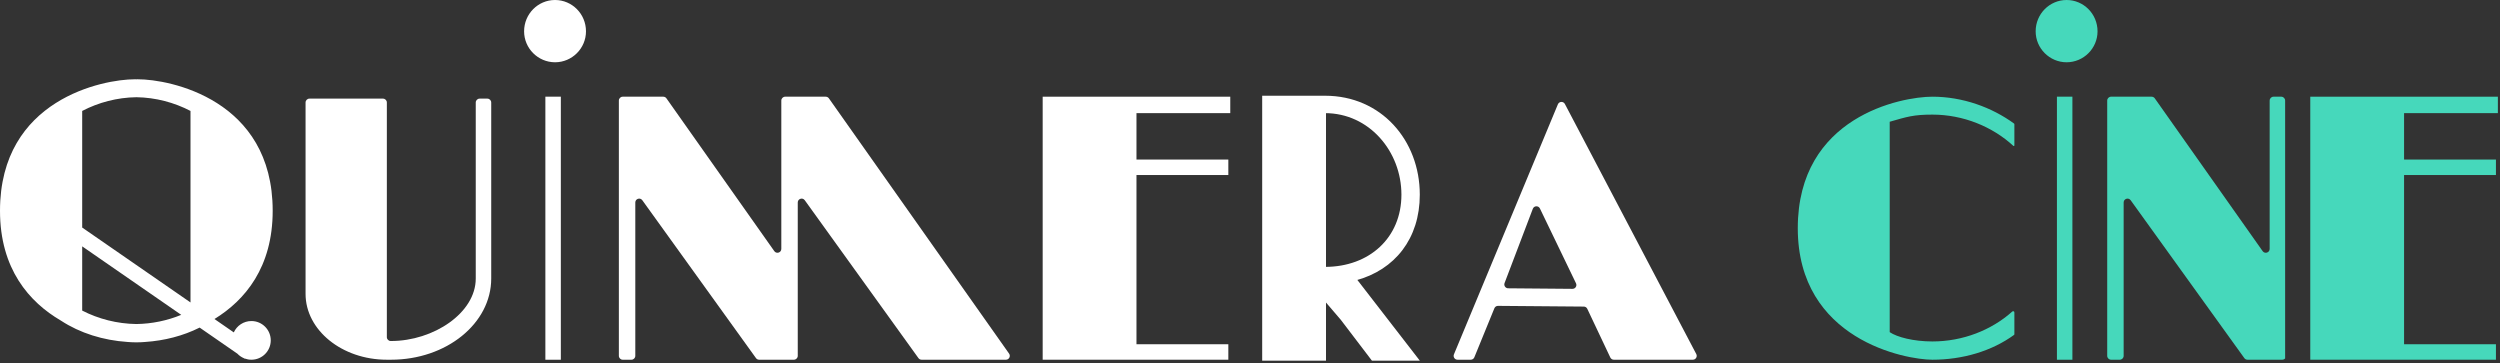 <svg width="812" height="118" viewBox="0 0 812 118" fill="none" xmlns="http://www.w3.org/2000/svg">
<rect x="0" y="0" width="812" height="118" fill="#333333" stroke="none"/>
<path fill-rule="evenodd" clip-rule="evenodd" d="M43.732 25.754C43.916 25.754 44.1 25.755 44.284 25.758C44.468 25.755 44.652 25.754 44.836 25.754C54.919 25.754 88.569 32.15 88.569 68.464C88.569 86.795 79.623 97.505 69.654 103.616L75.936 107.961C76.923 105.786 79.115 104.273 81.659 104.273C85.128 104.273 87.941 107.085 87.941 110.554C87.941 114.023 85.128 116.835 81.659 116.835C80.896 116.835 80.165 116.7 79.489 116.451L79.453 116.503L79.227 116.347C78.419 116.008 77.697 115.504 77.103 114.878L64.845 106.4C59.513 109.074 53.436 110.654 47.125 111.071C46.237 111.148 45.466 111.182 44.836 111.182C44.652 111.182 44.468 111.181 44.284 111.179C44.1 111.181 43.916 111.182 43.732 111.182C43.103 111.182 42.332 111.148 41.444 111.071C33.532 110.548 25.989 108.198 19.819 104.156C9.493 98.143 0 87.347 0 68.464C0 32.15 33.65 25.754 43.732 25.754ZM61.873 98.234V36.033C56.596 33.284 50.559 31.666 44.284 31.576C38.01 31.666 31.973 33.284 26.696 36.033V73.906L61.873 98.234ZM26.696 80.016L58.865 102.264C54.351 104.121 49.397 105.176 44.284 105.247C38.009 105.159 31.973 103.59 26.696 100.876V80.016Z" fill="white"/>
<path d="M125.648 116.835C111.097 116.835 99.247 107.238 99.247 95.453V33.292C99.247 32.598 99.809 32.035 100.503 32.035H124.392C125.086 32.035 125.648 32.598 125.648 33.292V109.505C125.648 110.198 126.21 110.761 126.904 110.761H126.998C140.799 110.761 154.524 101.649 154.524 90.472V33.292C154.524 32.598 155.086 32.035 155.78 32.035H158.293C158.987 32.035 159.549 32.598 159.549 33.292V90.472C159.549 105.051 144.999 116.835 126.998 116.835H125.648Z" fill="white"/>
<path d="M190.328 10.176C190.328 15.704 185.806 20.226 180.278 20.226C174.75 20.226 170.228 15.704 170.228 10.176C170.228 4.523 174.75 0 180.278 0C185.806 0 190.328 4.523 190.328 10.176ZM177.137 31.407H182.162V116.835H177.137V31.407Z" fill="white"/>
<path d="M246.563 116.835C246.159 116.835 245.779 116.641 245.543 116.313L208.622 65.033C207.909 64.043 206.346 64.548 206.346 65.767V115.579C206.346 116.273 205.784 116.835 205.09 116.835H202.263C201.569 116.835 201.007 116.273 201.007 115.579V32.664C201.007 31.97 201.569 31.407 202.263 31.407H215.431C215.84 31.407 216.222 31.606 216.458 31.939L251.489 81.566C252.195 82.567 253.771 82.067 253.771 80.842V32.664C253.771 31.97 254.334 31.407 255.027 31.407H268.196C268.604 31.407 268.987 31.606 269.222 31.939L327.751 114.855C328.338 115.687 327.743 116.835 326.724 116.835H299.327C298.923 116.835 298.544 116.641 298.308 116.313L261.386 65.033C260.674 64.043 259.11 64.548 259.11 65.767V115.579C259.11 116.273 258.548 116.835 257.854 116.835H246.563Z" fill="white"/>
<path d="M398.963 116.835L398.963 111.81H369.126L369.126 56.847H398.963L398.963 51.822H369.126L369.126 36.747H399.591L399.591 31.847V31.407H338.661V31.847V37.916V110.327V116.835H370.478H398.963Z" fill="white"/>
<path fill-rule="evenodd" clip-rule="evenodd" d="M460.836 63.229C460.836 45.727 448.42 31.407 430.371 31.407H410.271V116.835H430.371V97.415L435.71 103.644L445.761 116.835H460.522L440.342 90.756C452.835 87.366 460.836 77.377 460.836 63.229ZM455.497 63.229C455.497 77.426 444.911 86.998 430.371 86.998V36.432C444.911 36.432 455.497 49.032 455.497 63.229Z" fill="white" stroke="white" stroke-width="0.628"/>
<path d="M524.164 116.835C523.678 116.835 523.236 116.555 523.028 116.116L515.548 100.298C515.342 99.862 514.905 99.583 514.423 99.579L486.551 99.346C486.037 99.342 485.572 99.651 485.377 100.127L478.865 116.055C478.672 116.527 478.213 116.835 477.702 116.835H473.397C472.501 116.835 471.893 115.924 472.237 115.097L506.003 33.879C506.411 32.896 507.78 32.834 508.275 33.776L550.95 114.995C551.39 115.831 550.783 116.835 549.838 116.835H524.164ZM510.744 93.818C511.675 93.826 512.291 92.854 511.887 92.016L500.165 67.715C499.686 66.721 498.252 66.783 497.86 67.814L488.683 91.935C488.371 92.752 488.971 93.63 489.846 93.638L510.744 93.818Z" fill="white"/>
<path d="M681.281 10.176C681.281 15.704 676.759 20.226 671.231 20.226C665.703 20.226 661.181 15.704 661.181 10.176C661.181 4.523 665.703 0 671.231 0C676.759 0 681.281 4.523 681.281 10.176ZM668.09 31.407H673.115V116.835H668.09V31.407Z" fill="#46D8BB"/>
<path d="M627.65 31.407C637.45 31.407 646.909 34.833 654.181 40.138C654.238 40.179 654.27 40.244 654.27 40.309V47.225C654.27 47.404 654.06 47.494 653.93 47.372C647.152 41.147 637.685 37.225 627.65 37.225C621.504 37.225 619.446 37.917 613.777 39.544C613.777 39.544 613.777 41.546 613.777 41.619V106.624C613.777 106.705 613.777 107.885 613.777 107.885C616.207 109.512 621.504 110.904 627.65 110.904C637.523 110.904 646.844 107.226 653.598 101.18C653.857 100.944 654.27 101.123 654.27 101.481V108.593C654.27 108.658 654.238 108.723 654.181 108.764C646.909 114.061 637.45 116.835 627.65 116.835C619.025 116.835 583.918 110.432 583.918 74.117C583.918 37.803 617.568 31.407 627.65 31.407Z" fill="#46D8BB"/>
<path d="M810.68 116.835L810.68 111.81H780.843L780.843 56.847H810.68L810.68 51.822H780.843L780.843 36.746H811.308L811.308 31.847V31.407H750.378V31.847V37.916V110.326V116.835H782.195H810.68Z" fill="#46D8BB"/>
<path d="M740.955 31.407C741.649 31.407 742.211 31.97 742.211 32.663V116.41C741.981 116.671 741.644 116.835 741.269 116.835H729.978C729.574 116.835 729.194 116.641 728.958 116.313L692.037 65.033C691.324 64.043 689.761 64.547 689.761 65.767V115.579C689.761 116.273 689.199 116.835 688.505 116.835H685.678C684.984 116.835 684.422 116.273 684.422 115.579V32.663C684.422 31.97 684.984 31.407 685.678 31.407H698.846C699.255 31.407 699.637 31.605 699.873 31.939L734.904 81.566C735.61 82.567 737.186 82.067 737.186 80.841V32.663C737.186 31.97 737.749 31.407 738.443 31.407H740.955Z" fill="#46D8BB"/>
</svg>
